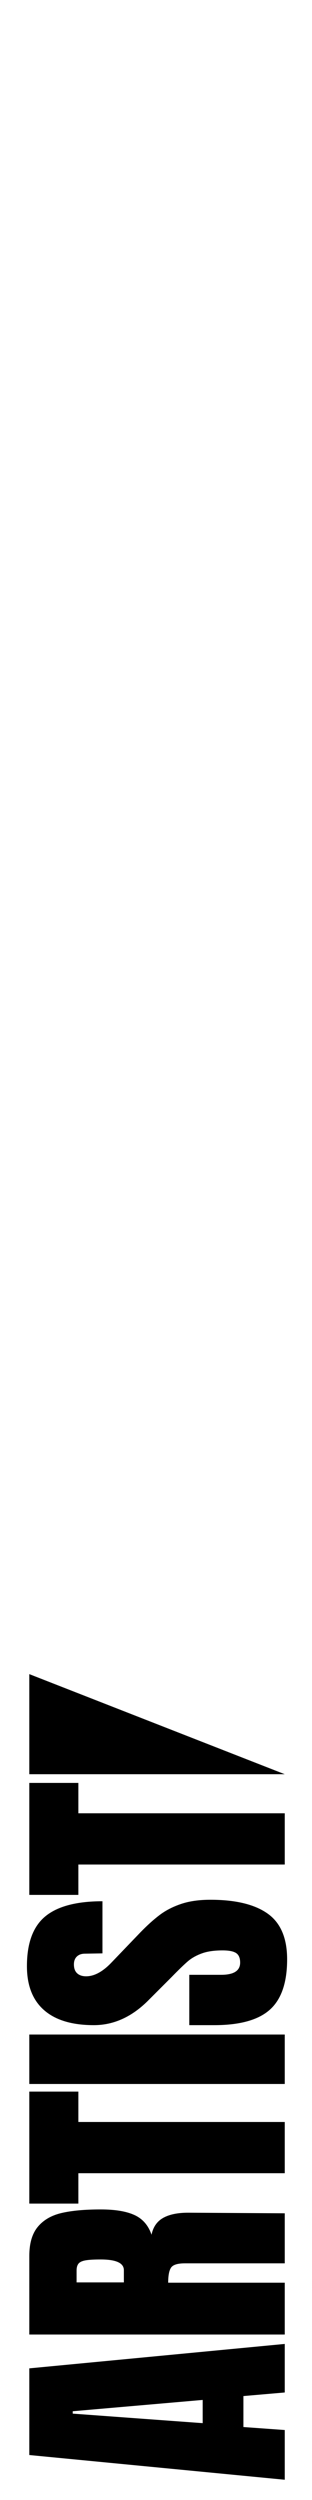 <svg xmlns="http://www.w3.org/2000/svg" viewBox="0 0 128 1024"><path d="M116.821 1015.707l-104.798-10.126v-35.502l104.798-10.004v19.886l-16.958 1.465v12.688l16.958 1.22v20.373zm-33.672-23.18v-9.516l-53.314 4.635v.977l53.314 3.904zm-71.126-36.305v-32.208c0-5.123 1.158-9.089 3.477-11.895 2.318-2.807 5.572-4.697 9.76-5.674 4.19-.976 9.537-1.463 16.043-1.463 5.938 0 10.574.773 13.908 2.317 3.336 1.546 5.654 4.229 6.954 8.052.652-3.172 2.238-5.469 4.758-6.893 2.522-1.422 5.938-2.135 10.248-2.135l39.65.244v20.496H75.829c-2.928 0-4.798.569-5.612 1.707-.812 1.141-1.22 3.215-1.22 6.223h47.824v21.228H12.023zm38.796-26.352c0-2.929-3.172-4.392-9.517-4.392-2.764 0-4.838.121-6.222.365-1.382.244-2.337.691-2.867 1.342-.528.652-.793 1.586-.793 2.807v4.88h19.398v-5.002zm66.002-39.722H32.153v12.443h-20.13V856.72h20.13v12.443h84.668v20.985zm0-36.55H12.023v-20.252h104.798v20.252zm-6.099-30.438c-4.717 4.229-12.322 6.344-22.814 6.344H77.659v-20.619h13.054c5.206 0 7.809-1.666 7.809-5.002 0-1.869-.549-3.172-1.647-3.903-1.098-.731-2.947-1.099-5.551-1.099-3.416 0-6.241.408-8.479 1.221-2.236.814-4.106 1.852-5.612 3.111-1.505 1.262-3.844 3.519-7.016 6.771l-9.027 9.028c-6.832 6.996-14.396 10.492-22.692 10.492-8.946 0-15.757-2.054-20.435-6.162-4.677-4.105-7.016-10.104-7.016-17.994 0-9.434 2.501-16.227 7.503-20.374 5.002-4.148 12.831-6.222 23.485-6.222v21.35l-7.198.122c-1.382 0-2.479.387-3.294 1.159-.812.773-1.22 1.851-1.22 3.232 0 1.628.448 2.848 1.342 3.66.896.814 2.116 1.221 3.66 1.221 3.416 0 6.954-1.953 10.614-5.856l11.712-12.2c2.766-2.846 5.389-5.204 7.869-7.076 2.481-1.87 5.409-3.374 8.783-4.514 3.376-1.139 7.382-1.708 12.018-1.708 10.33 0 18.159 1.891 23.485 5.673 5.327 3.781 7.99 10.025 7.99 18.727.001 9.516-2.357 16.39-7.074 20.618zm6.099-59.451H32.153v12.443h-20.13v-45.871h20.13v12.443h84.668v20.985zm0-36.99H12.023v-41. "/></svg>